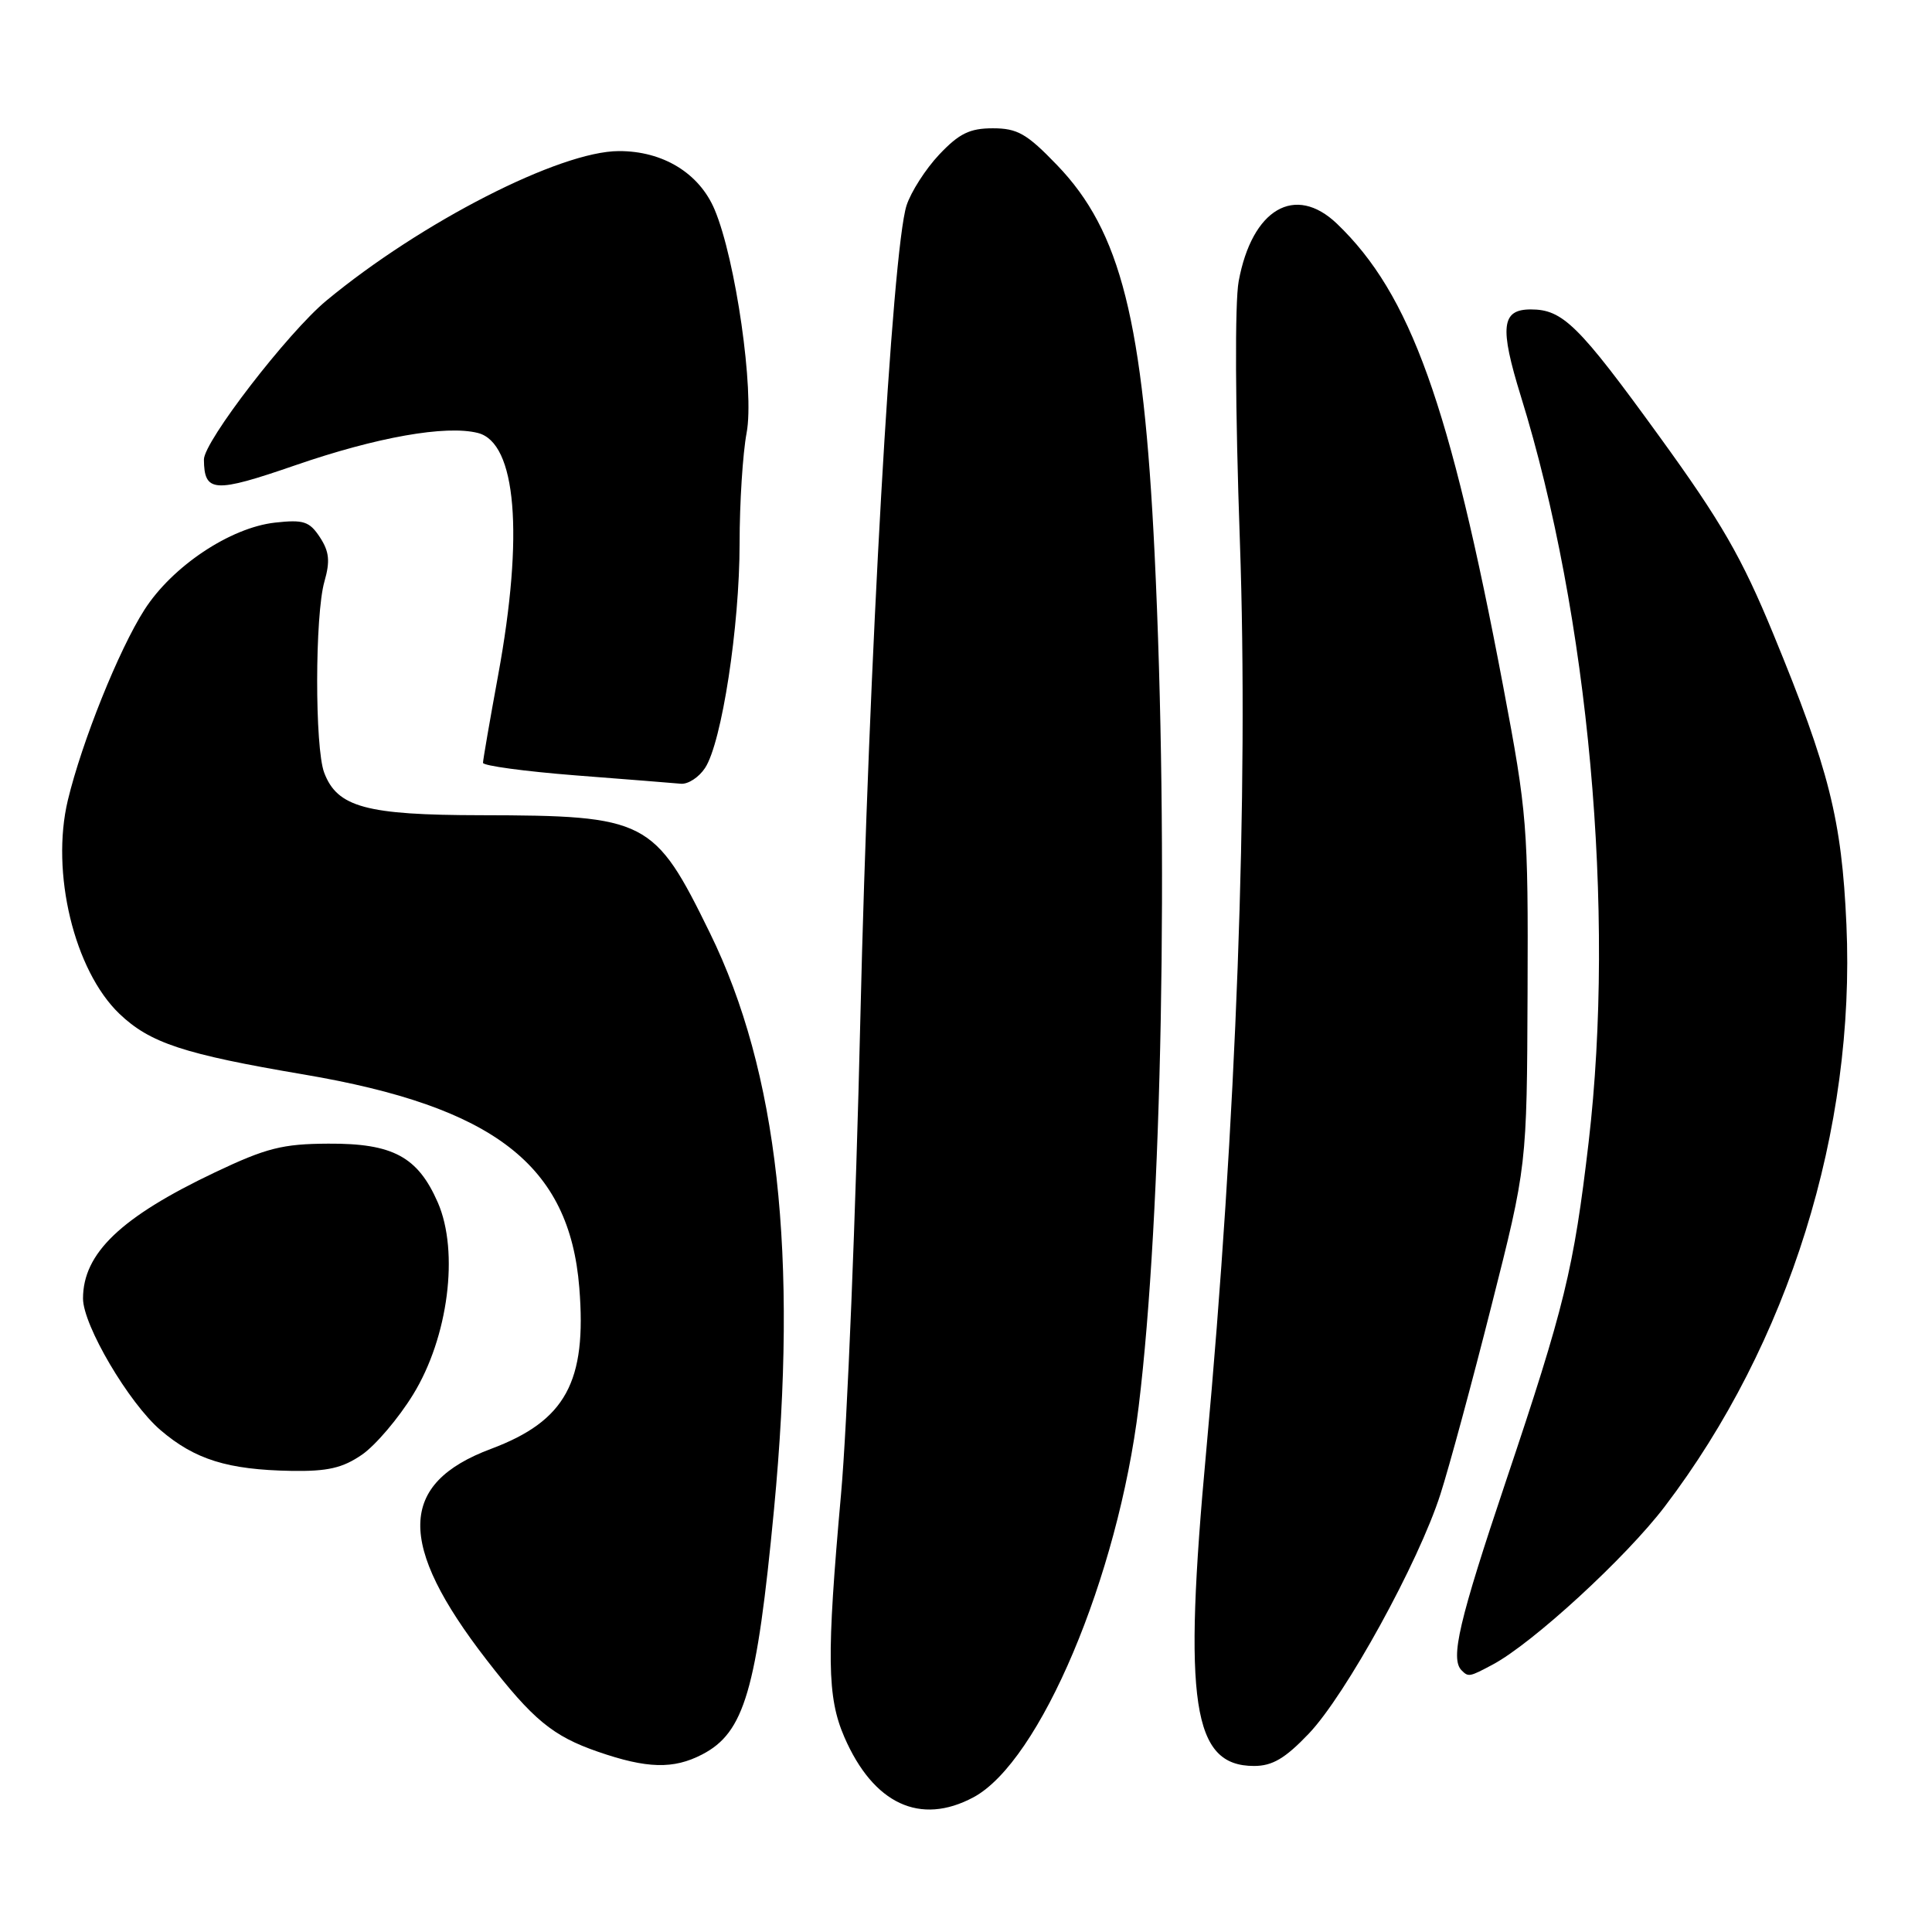<?xml version="1.0" encoding="UTF-8" standalone="no"?>
<!DOCTYPE svg PUBLIC "-//W3C//DTD SVG 1.1//EN" "http://www.w3.org/Graphics/SVG/1.1/DTD/svg11.dtd" >
<svg xmlns="http://www.w3.org/2000/svg" xmlns:xlink="http://www.w3.org/1999/xlink" version="1.1" viewBox="0 0 256 256">
 <g >
 <path fill="currentColor"
d=" M 128.99 238.15 C 137.79 233.43 148.12 208.99 150.88 186.37 C 153.98 160.99 154.88 112.43 152.99 73.36 C 151.49 42.47 148.52 30.65 140.06 21.87 C 136.06 17.71 134.81 17.00 131.55 17.00 C 128.49 17.00 127.09 17.69 124.45 20.48 C 122.64 22.40 120.70 25.44 120.12 27.23 C 118.21 33.21 115.10 87.92 114.00 135.00 C 113.41 160.57 112.26 188.93 111.44 198.00 C 109.51 219.56 109.59 224.88 111.88 230.17 C 115.73 239.04 121.93 241.93 128.99 238.15 Z  M 93.03 232.48 C 98.64 229.58 100.27 224.00 102.56 200.00 C 105.77 166.24 103.07 142.01 94.07 123.63 C 86.70 108.57 85.71 108.06 63.70 108.02 C 48.53 108.00 44.69 106.96 42.96 102.39 C 41.70 99.09 41.72 81.45 42.99 77.05 C 43.76 74.35 43.63 73.09 42.39 71.19 C 41.00 69.08 40.23 68.83 36.43 69.25 C 30.49 69.92 22.81 75.05 19.13 80.81 C 15.74 86.11 10.86 98.26 8.99 106.03 C 6.70 115.60 9.83 128.59 15.82 134.33 C 19.87 138.20 24.35 139.68 40.23 142.37 C 65.47 146.65 75.46 154.37 76.76 170.62 C 77.77 183.12 74.94 188.28 65.07 191.98 C 52.75 196.58 52.58 204.56 64.46 219.92 C 70.62 227.88 73.24 230.04 79.22 232.11 C 85.72 234.36 89.23 234.45 93.03 232.48 Z  M 173.42 229.72 C 178.32 224.58 187.97 207.03 190.86 198.00 C 192.01 194.43 195.06 183.18 197.63 173.00 C 202.32 154.50 202.32 154.50 202.41 131.50 C 202.50 109.47 202.36 107.77 199.19 91.00 C 192.10 53.50 186.88 38.97 177.16 29.65 C 171.61 24.34 165.90 27.68 164.13 37.27 C 163.61 40.10 163.67 54.14 164.29 71.70 C 165.45 104.86 163.83 148.84 159.84 192.16 C 156.74 225.70 158.00 234.00 166.17 234.00 C 168.60 234.00 170.29 233.00 173.42 229.72 Z  M 197.80 220.56 C 203.11 217.72 215.45 206.38 220.59 199.62 C 237.02 178.04 245.87 149.67 244.66 122.50 C 244.04 108.61 242.38 102.00 234.99 84.05 C 230.79 73.84 228.07 69.13 219.86 57.81 C 209.17 43.06 207.08 41.00 202.84 41.00 C 198.94 41.00 198.68 43.31 201.52 52.50 C 210.53 81.57 214.08 120.73 210.50 151.37 C 208.53 168.15 207.33 173.09 199.53 196.30 C 193.33 214.75 192.14 219.81 193.67 221.33 C 194.57 222.24 194.71 222.21 197.80 220.56 Z  M 47.97 192.75 C 49.76 191.51 52.81 187.93 54.74 184.78 C 59.40 177.21 60.86 165.86 58.01 159.33 C 55.36 153.27 52.06 151.49 43.50 151.54 C 37.43 151.57 35.29 152.11 28.47 155.35 C 16.02 161.27 11.00 166.07 11.00 172.06 C 11.00 175.60 17.07 185.90 21.27 189.50 C 25.83 193.40 30.17 194.75 38.60 194.90 C 43.41 194.98 45.40 194.52 47.97 192.75 Z  M 93.43 101.75 C 95.64 98.38 98.00 83.01 98.00 72.01 C 98.00 66.65 98.42 60.06 98.93 57.36 C 99.98 51.82 97.48 34.38 94.69 27.77 C 92.66 22.95 87.84 20.00 82.00 20.02 C 74.19 20.03 55.83 29.42 43.25 39.83 C 38.15 44.06 26.99 58.53 27.02 60.90 C 27.06 65.28 28.38 65.36 39.13 61.65 C 49.93 57.92 59.08 56.30 63.32 57.37 C 68.42 58.65 69.44 70.80 66.00 89.50 C 64.90 95.49 64.00 100.70 64.00 101.08 C 64.00 101.46 69.51 102.21 76.25 102.74 C 82.99 103.26 89.28 103.76 90.23 103.85 C 91.18 103.93 92.62 102.99 93.43 101.75 Z "/>
</g>
</svg>